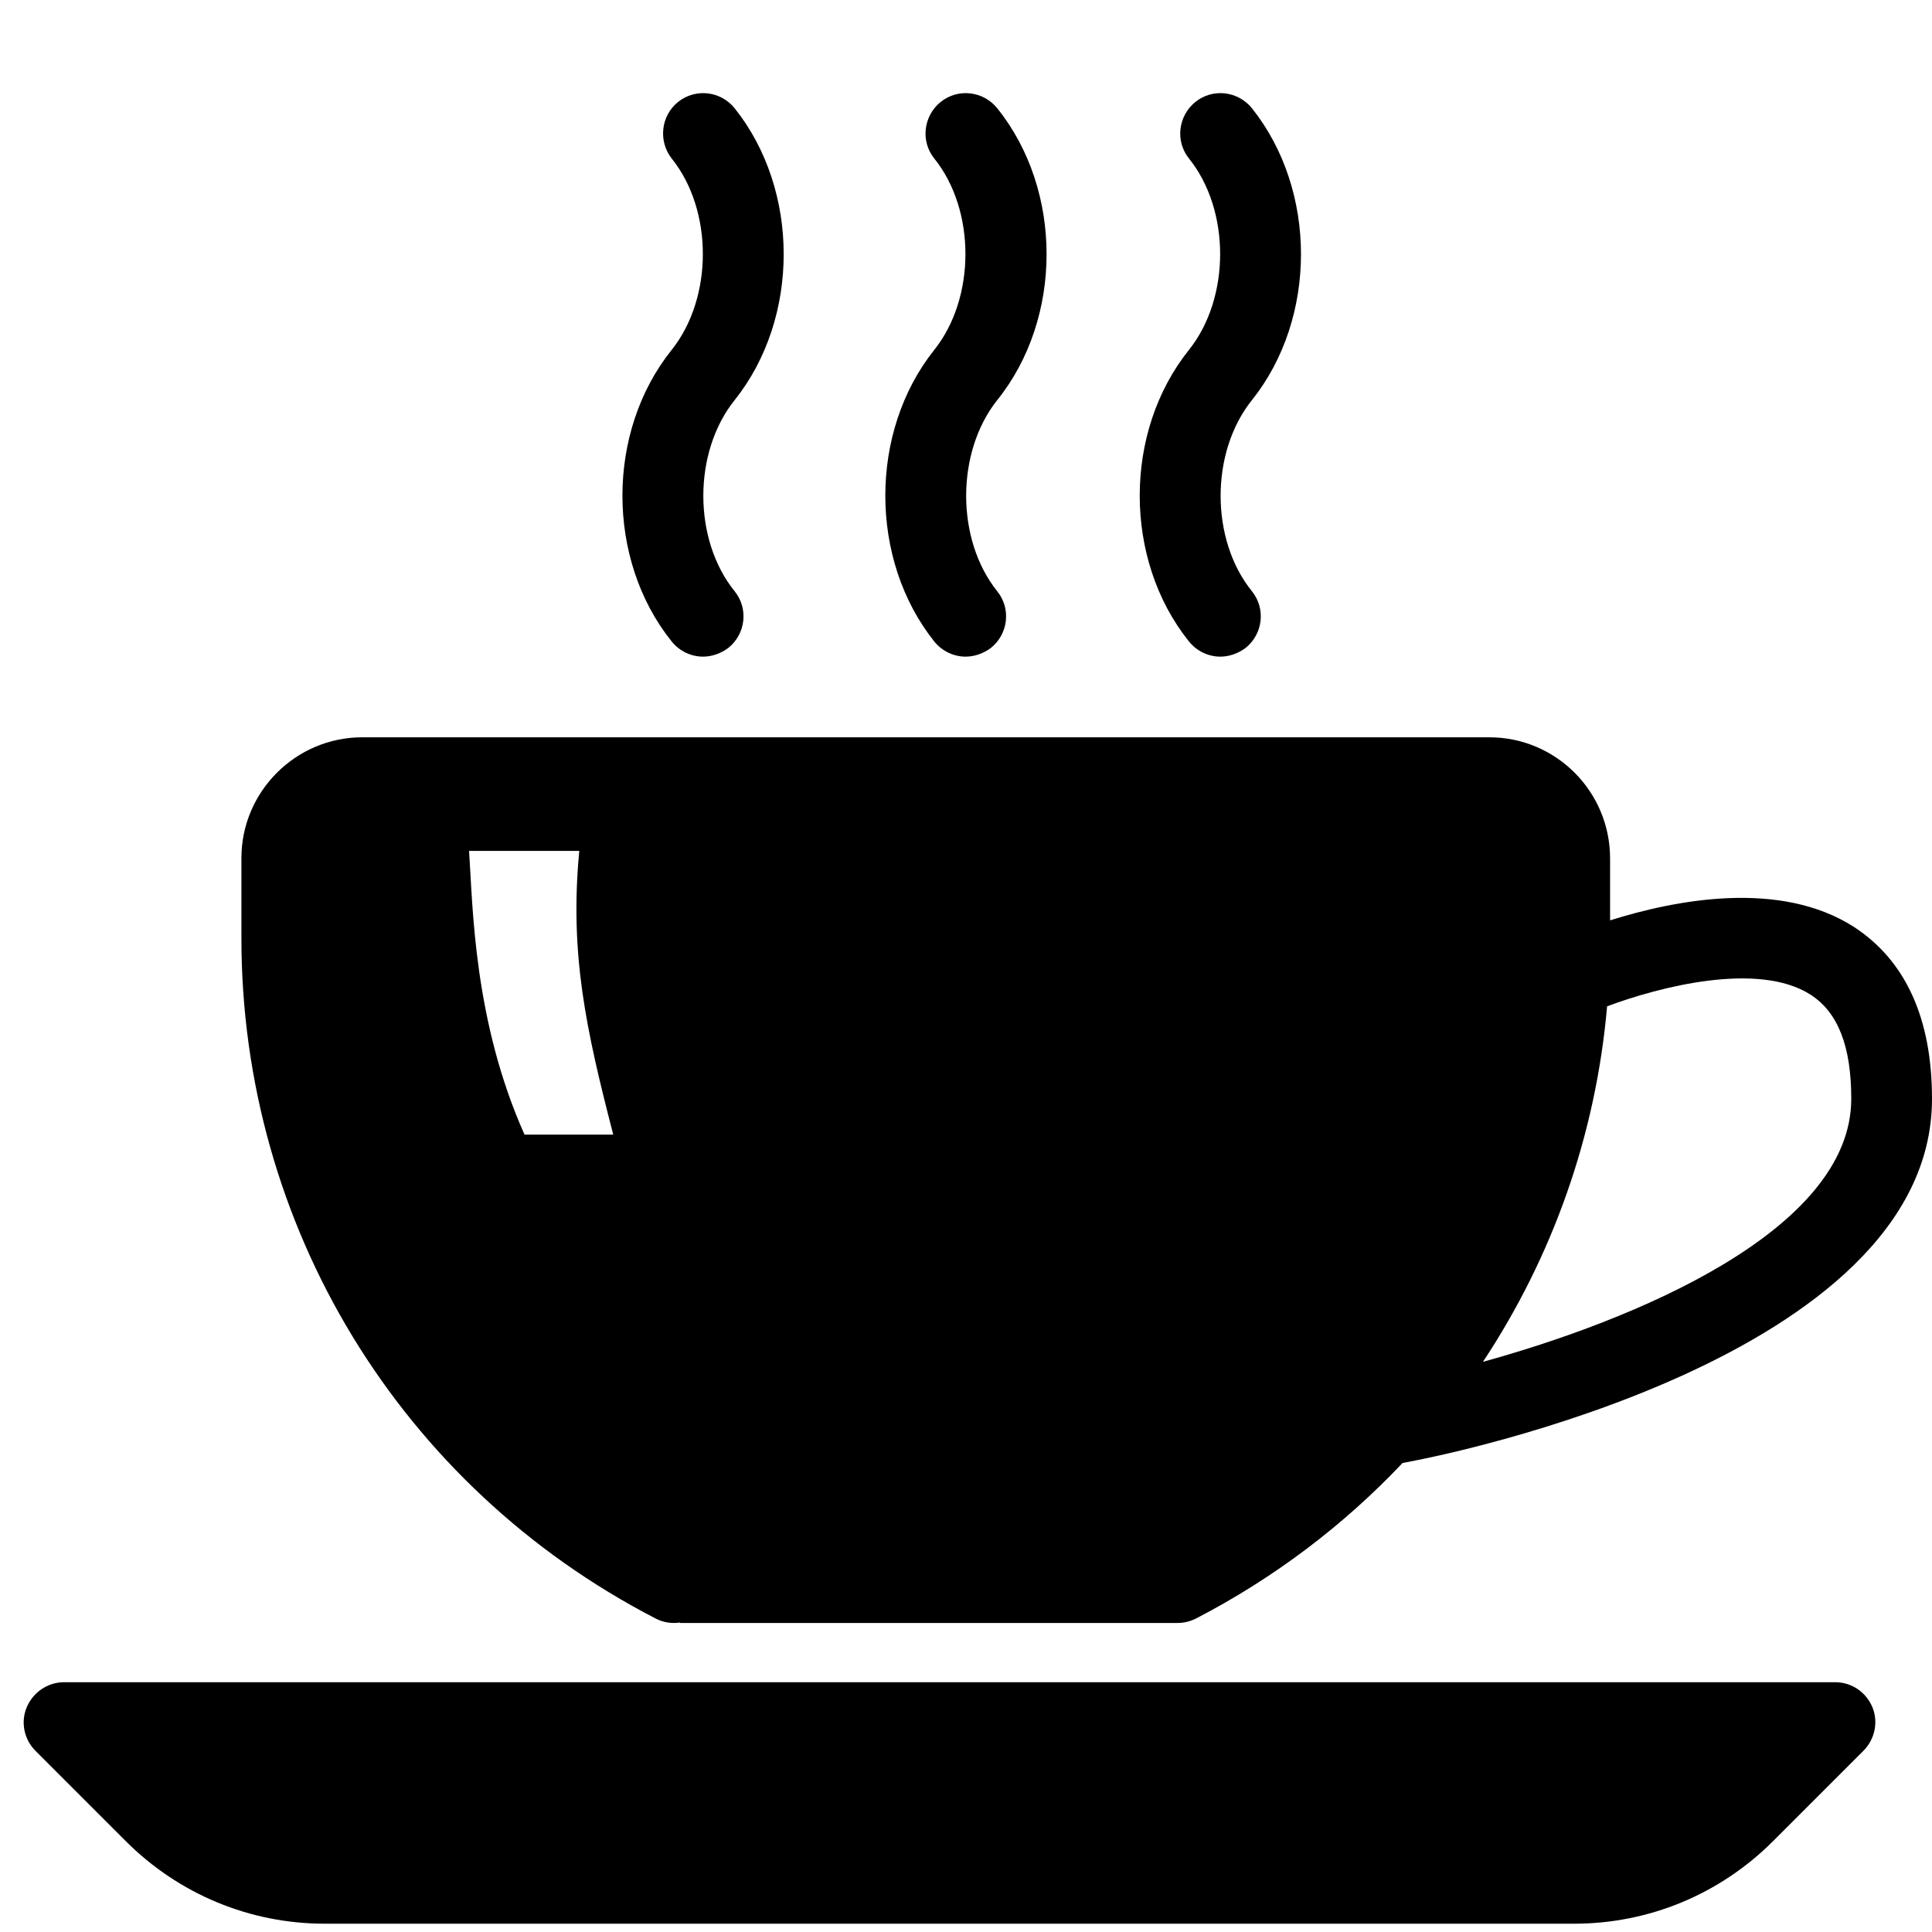 <!-- Generated by IcoMoon.io -->
<svg version="1.1" xmlns="http://www.w3.org/2000/svg" width="24" height="24" viewBox="0 0 24 24">
<title>coffee</title>
<path d="M15.553 4.969c0.811-1.017 0.811-2.606 0-3.623-0.173-0.216-0.488-0.253-0.703-0.080s-0.253 0.488-0.080 0.703c0.516 0.642 0.516 1.73 0 2.377-0.816 1.017-0.816 2.606 0 3.623 0.098 0.122 0.244 0.188 0.389 0.188 0.108 0 0.22-0.038 0.314-0.108 0.216-0.173 0.253-0.487 0.080-0.703-0.52-0.642-0.52-1.73 0-2.377z"></path>
<path d="M12.389 4.969c0.816-1.017 0.816-2.606 0-3.623-0.173-0.216-0.488-0.253-0.703-0.080s-0.253 0.488-0.080 0.703c0.516 0.642 0.516 1.73 0 2.377-0.811 1.017-0.811 2.606 0 3.623 0.098 0.122 0.244 0.188 0.389 0.188 0.108 0 0.22-0.038 0.314-0.108 0.216-0.173 0.253-0.487 0.080-0.703-0.516-0.642-0.516-1.73 0-2.377z"></path>
<path d="M9.127 4.969c0.811-1.017 0.811-2.606 0-3.623-0.173-0.216-0.487-0.253-0.703-0.080s-0.248 0.488-0.080 0.703c0.516 0.642 0.516 1.73 0 2.377-0.816 1.017-0.816 2.606 0 3.623 0.098 0.122 0.244 0.188 0.389 0.188 0.108 0 0.22-0.038 0.314-0.108 0.216-0.173 0.253-0.487 0.080-0.703-0.52-0.642-0.52-1.73 0-2.377z"></path>
<path d="M23.259 21.206c-0.080-0.188-0.258-0.309-0.464-0.309h-21.998c-0.202 0-0.384 0.122-0.464 0.309s-0.033 0.403 0.108 0.544l1.12 1.12c0.661 0.661 1.542 1.027 2.475 1.027h15.516c0.933 0 1.814-0.366 2.475-1.027l1.12-1.12c0.145-0.145 0.188-0.361 0.112-0.544z"></path>
<path d="M23.034 11.517c-0.923-0.595-2.227-0.337-3.033-0.084v-0.769c0-0.834-0.675-1.505-1.5-1.505h-14.002c-0.825 0-1.5 0.675-1.5 1.5v0.998c0 3.567 1.969 6.806 5.142 8.447 0.098 0.052 0.202 0.066 0.305 0.052l0.005 0.005h6.178c0.080 0 0.155-0.019 0.23-0.056 0.975-0.506 1.837-1.162 2.564-1.931l0.169-0.033c0.262-0.052 6.408-1.256 6.408-4.491 0-0.998-0.328-1.716-0.966-2.133zM6.516 14.095c-0.633-1.416-0.642-2.831-0.689-3.525h1.369c-0.122 1.28 0.084 2.217 0.422 3.525h-1.102zM18.422 16.917c0.862-1.303 1.402-2.812 1.542-4.416 0.638-0.239 1.875-0.563 2.527-0.145 0.342 0.22 0.506 0.642 0.506 1.294 0 1.65-2.738 2.761-4.575 3.267z"></path>
</svg>
